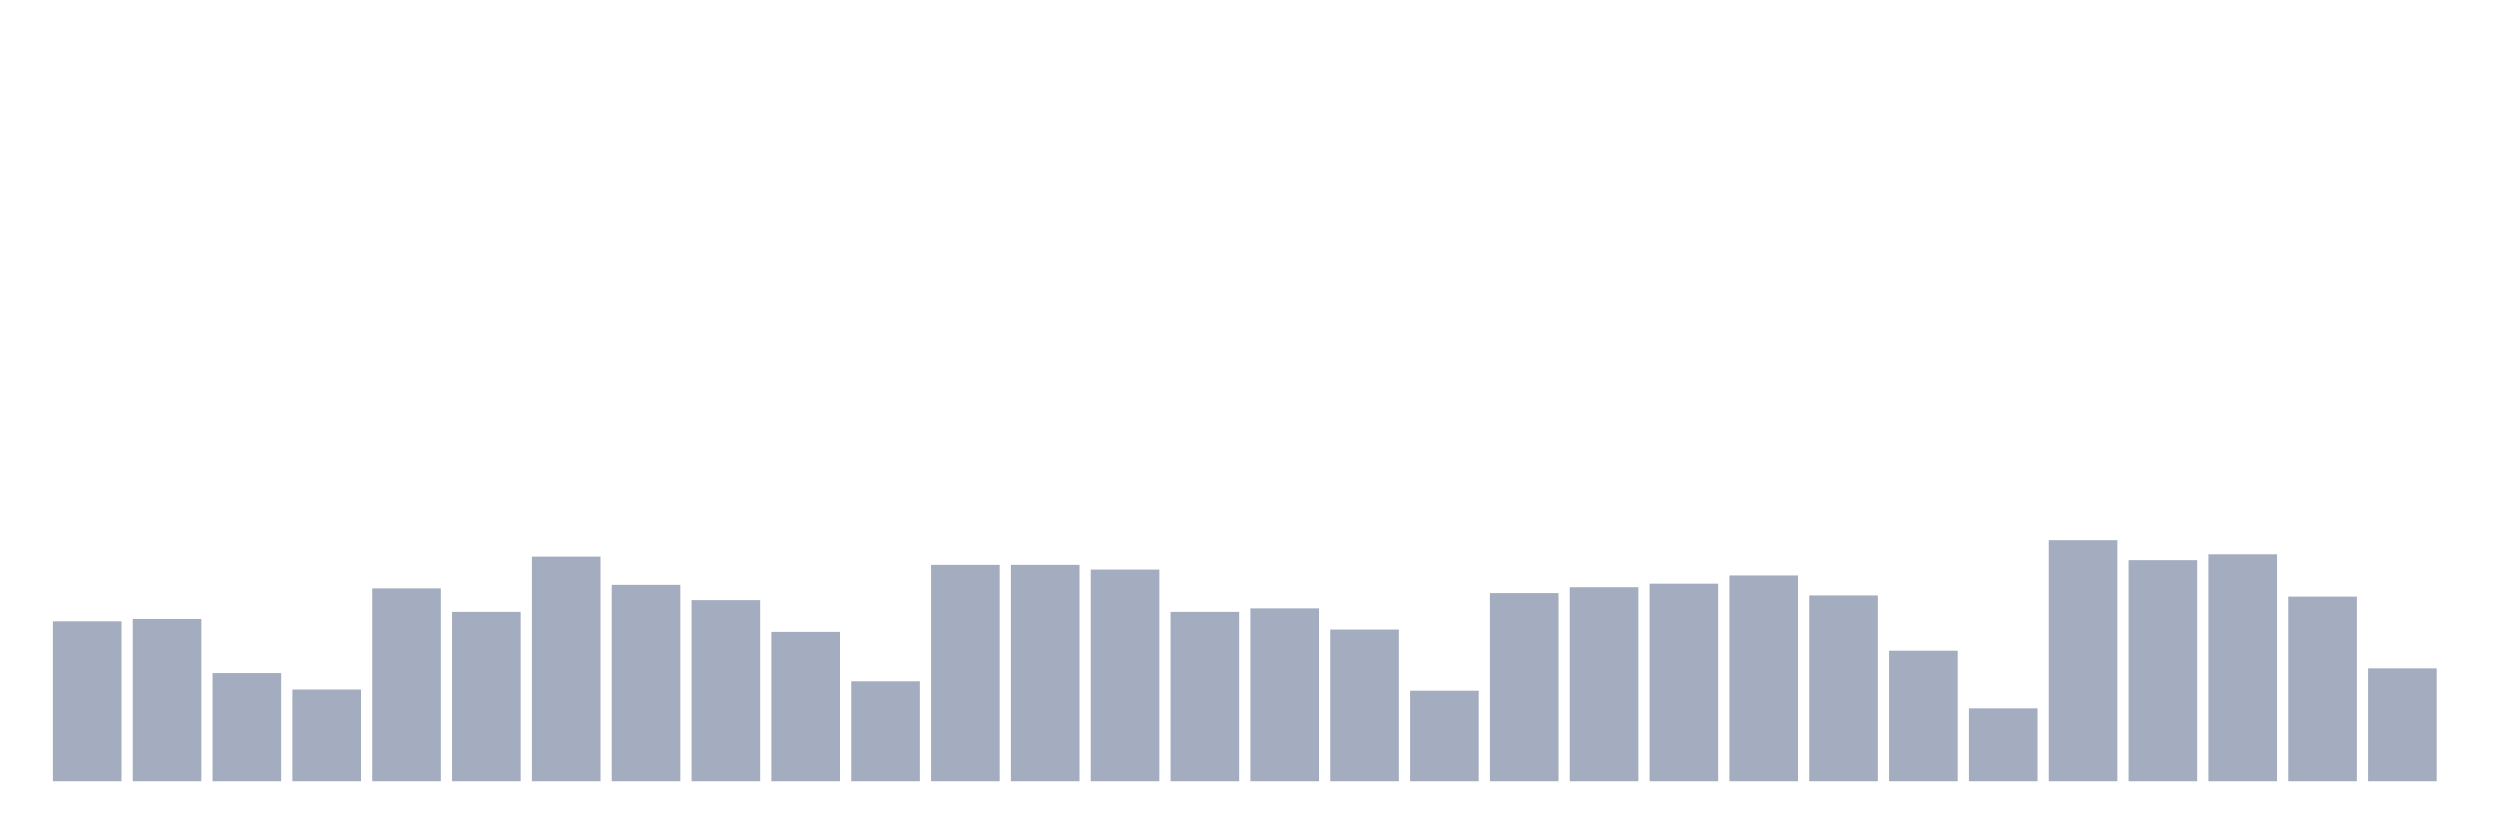 <svg xmlns="http://www.w3.org/2000/svg" viewBox="0 0 480 160"><g transform="translate(10,10)"><rect class="bar" x="0.153" width="13.175" y="109.29" height="30.71" fill="rgb(164,173,192)"></rect><rect class="bar" x="15.482" width="13.175" y="108.839" height="31.161" fill="rgb(164,173,192)"></rect><rect class="bar" x="30.81" width="13.175" y="119.226" height="20.774" fill="rgb(164,173,192)"></rect><rect class="bar" x="46.138" width="13.175" y="122.387" height="17.613" fill="rgb(164,173,192)"></rect><rect class="bar" x="61.466" width="13.175" y="102.968" height="37.032" fill="rgb(164,173,192)"></rect><rect class="bar" x="76.794" width="13.175" y="107.484" height="32.516" fill="rgb(164,173,192)"></rect><rect class="bar" x="92.123" width="13.175" y="96.871" height="43.129" fill="rgb(164,173,192)"></rect><rect class="bar" x="107.451" width="13.175" y="102.29" height="37.71" fill="rgb(164,173,192)"></rect><rect class="bar" x="122.779" width="13.175" y="105.226" height="34.774" fill="rgb(164,173,192)"></rect><rect class="bar" x="138.107" width="13.175" y="111.323" height="28.677" fill="rgb(164,173,192)"></rect><rect class="bar" x="153.436" width="13.175" y="120.806" height="19.194" fill="rgb(164,173,192)"></rect><rect class="bar" x="168.764" width="13.175" y="98.452" height="41.548" fill="rgb(164,173,192)"></rect><rect class="bar" x="184.092" width="13.175" y="98.452" height="41.548" fill="rgb(164,173,192)"></rect><rect class="bar" x="199.42" width="13.175" y="99.355" height="40.645" fill="rgb(164,173,192)"></rect><rect class="bar" x="214.748" width="13.175" y="107.484" height="32.516" fill="rgb(164,173,192)"></rect><rect class="bar" x="230.077" width="13.175" y="106.806" height="33.194" fill="rgb(164,173,192)"></rect><rect class="bar" x="245.405" width="13.175" y="110.871" height="29.129" fill="rgb(164,173,192)"></rect><rect class="bar" x="260.733" width="13.175" y="122.613" height="17.387" fill="rgb(164,173,192)"></rect><rect class="bar" x="276.061" width="13.175" y="103.871" height="36.129" fill="rgb(164,173,192)"></rect><rect class="bar" x="291.39" width="13.175" y="102.742" height="37.258" fill="rgb(164,173,192)"></rect><rect class="bar" x="306.718" width="13.175" y="102.065" height="37.935" fill="rgb(164,173,192)"></rect><rect class="bar" x="322.046" width="13.175" y="100.484" height="39.516" fill="rgb(164,173,192)"></rect><rect class="bar" x="337.374" width="13.175" y="104.323" height="35.677" fill="rgb(164,173,192)"></rect><rect class="bar" x="352.702" width="13.175" y="114.935" height="25.065" fill="rgb(164,173,192)"></rect><rect class="bar" x="368.031" width="13.175" y="126" height="14" fill="rgb(164,173,192)"></rect><rect class="bar" x="383.359" width="13.175" y="93.71" height="46.29" fill="rgb(164,173,192)"></rect><rect class="bar" x="398.687" width="13.175" y="97.548" height="42.452" fill="rgb(164,173,192)"></rect><rect class="bar" x="414.015" width="13.175" y="96.419" height="43.581" fill="rgb(164,173,192)"></rect><rect class="bar" x="429.344" width="13.175" y="104.548" height="35.452" fill="rgb(164,173,192)"></rect><rect class="bar" x="444.672" width="13.175" y="118.323" height="21.677" fill="rgb(164,173,192)"></rect></g></svg>